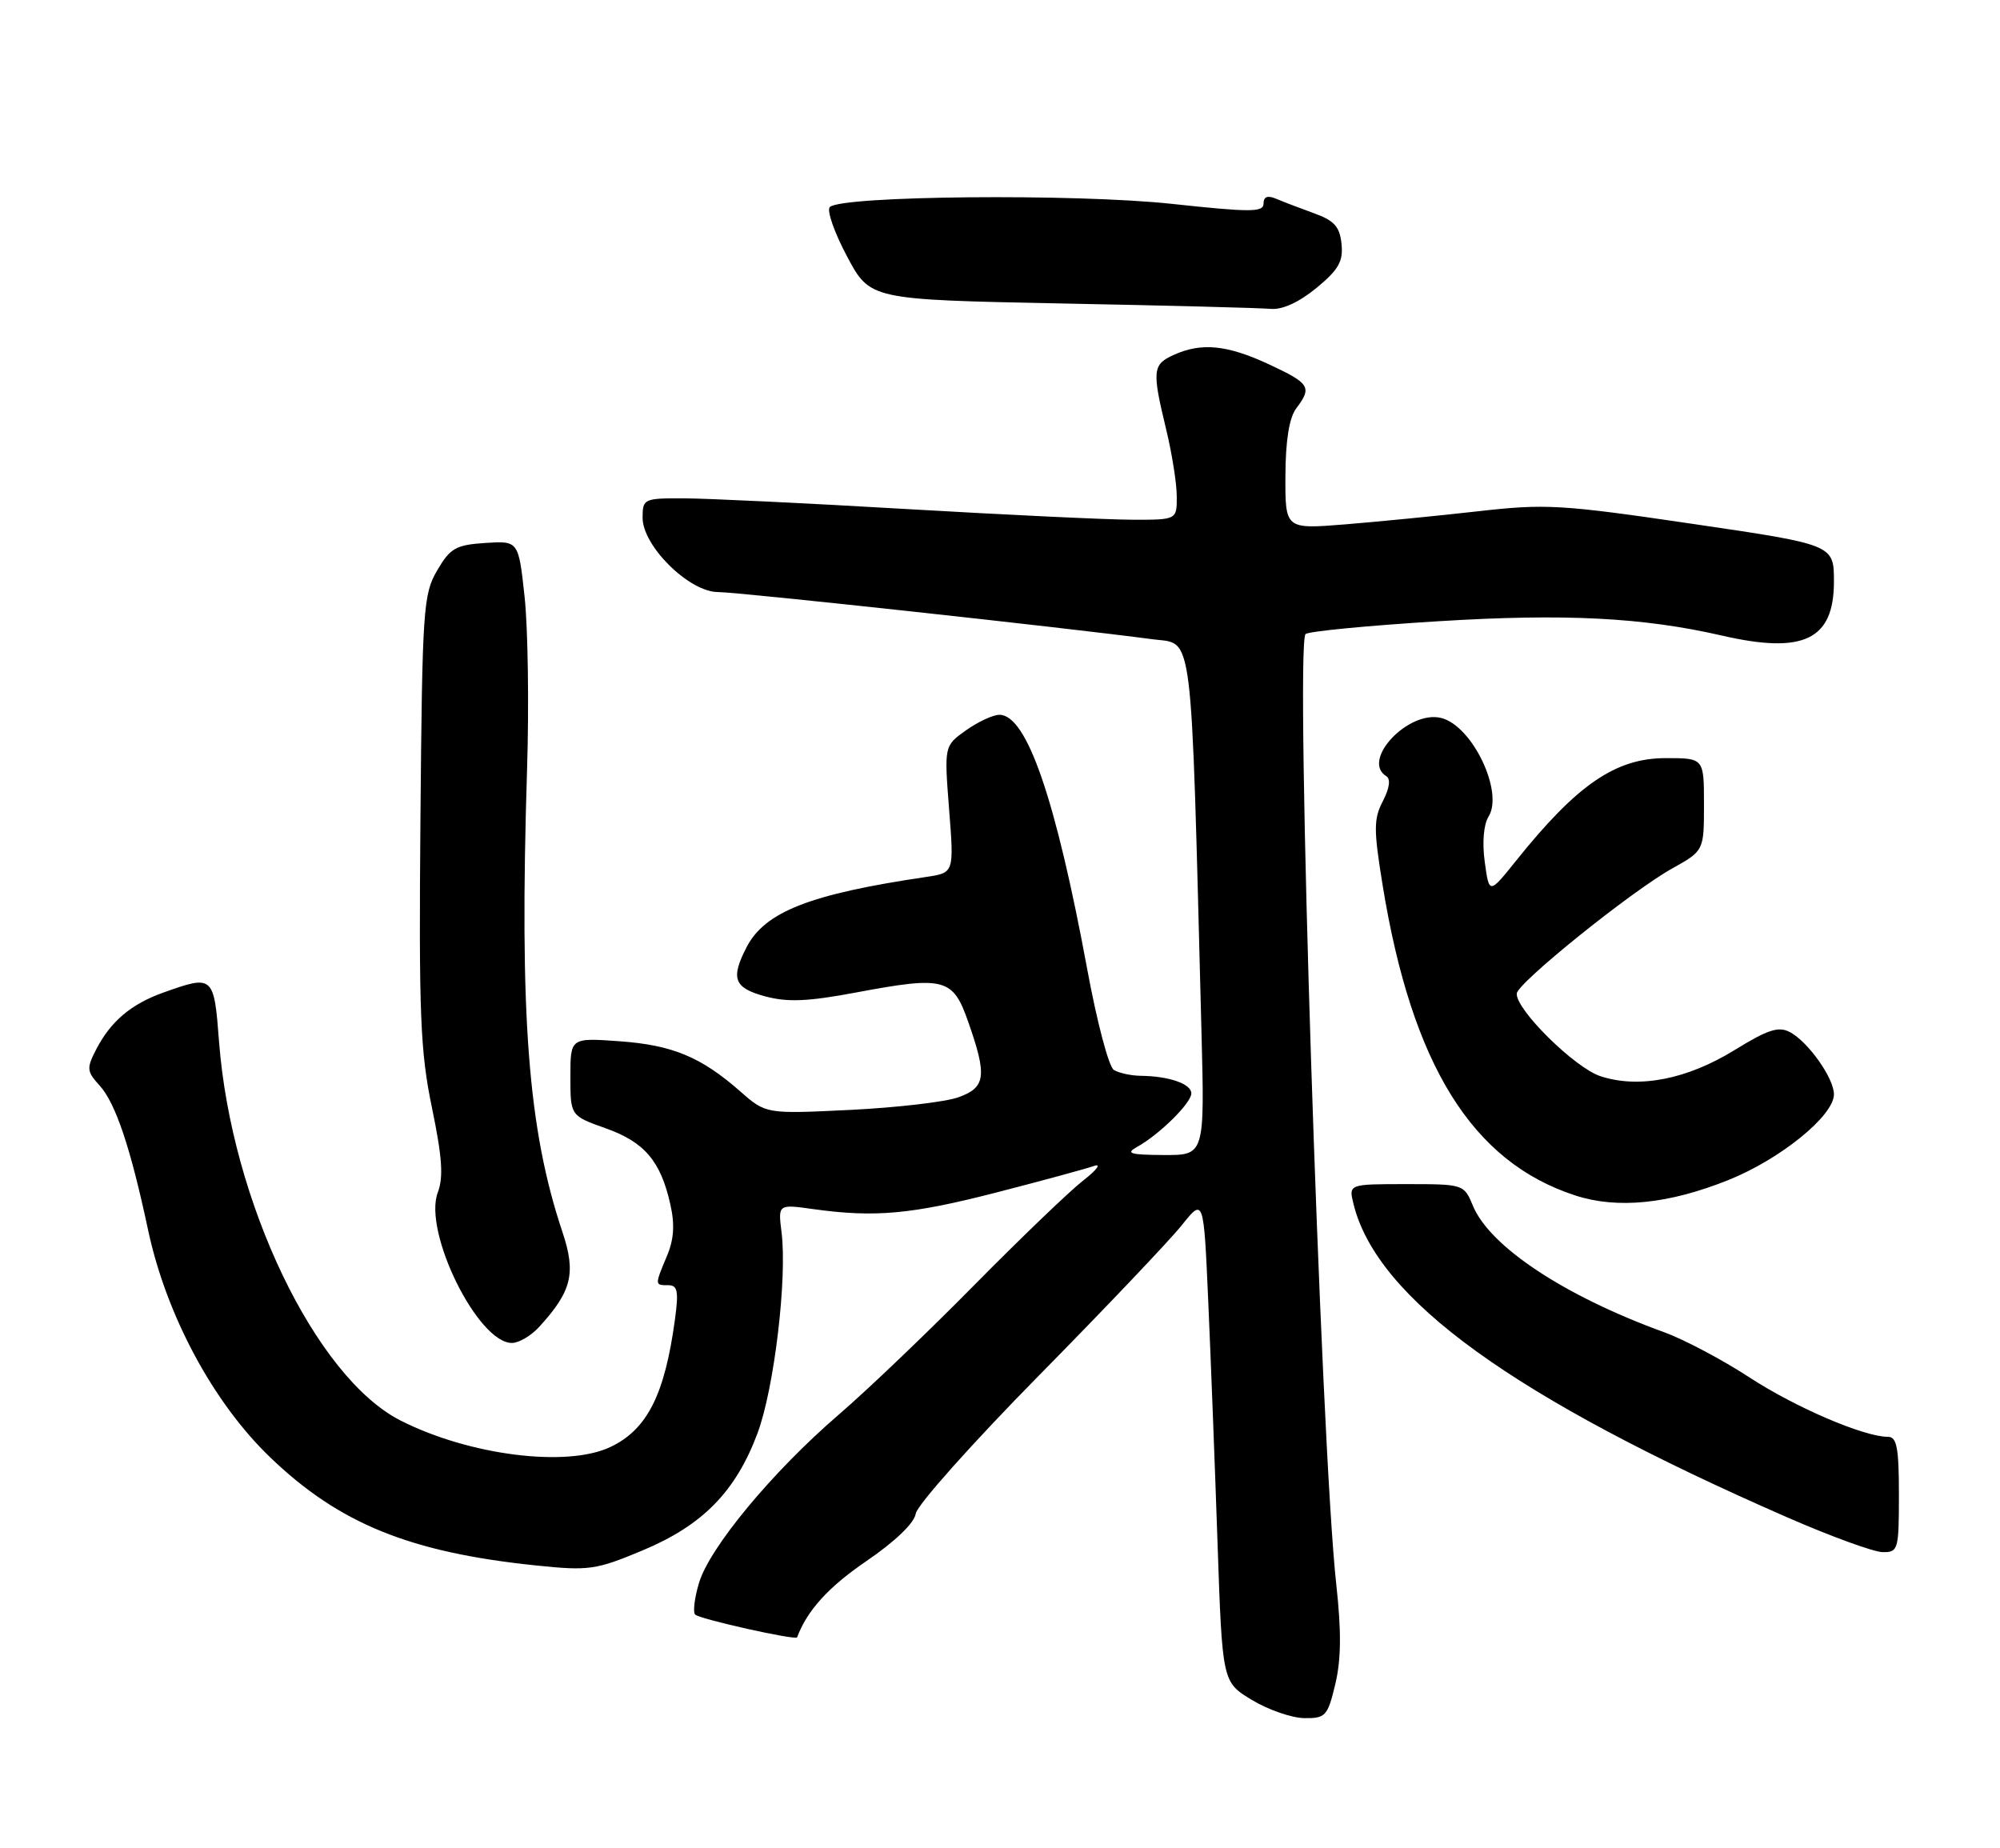 <?xml version="1.0" encoding="UTF-8" standalone="no"?>
<!DOCTYPE svg PUBLIC "-//W3C//DTD SVG 1.1//EN" "http://www.w3.org/Graphics/SVG/1.1/DTD/svg11.dtd" >
<svg xmlns="http://www.w3.org/2000/svg" xmlns:xlink="http://www.w3.org/1999/xlink" version="1.1" viewBox="0 0 277 256">
 <g >
 <path fill="currentColor"
d=" M 184.94 233.25 C 185.75 229.85 185.79 225.94 185.08 219.50 C 182.92 200.06 179.34 89.30 180.82 87.82 C 181.19 87.44 189.48 86.64 199.24 86.04 C 216.70 84.96 227.54 85.51 238.50 88.03 C 249.80 90.63 254.00 88.61 254.00 80.56 C 254.00 75.43 254.00 75.43 234.39 72.55 C 216.19 69.87 214.05 69.75 204.64 70.82 C 199.06 71.45 190.79 72.26 186.25 72.63 C 178.00 73.29 178.00 73.29 178.03 65.89 C 178.05 60.98 178.56 57.85 179.53 56.56 C 181.75 53.62 181.43 53.11 175.75 50.46 C 169.95 47.76 166.39 47.41 162.55 49.16 C 159.62 50.49 159.54 51.31 161.52 59.50 C 162.32 62.80 162.98 66.96 162.98 68.75 C 163.00 72.00 163.00 72.00 156.75 71.98 C 153.31 71.97 139.25 71.30 125.50 70.50 C 111.75 69.69 97.91 69.03 94.75 69.02 C 89.16 69.00 89.00 69.08 89.00 71.71 C 89.00 75.64 95.46 82.00 99.45 82.00 C 102.23 82.00 147.41 86.91 159.65 88.54 C 165.35 89.30 164.92 85.85 166.40 142.75 C 166.85 160.00 166.85 160.00 161.17 159.97 C 156.49 159.94 155.85 159.75 157.50 158.84 C 160.57 157.14 165.00 152.77 165.00 151.43 C 165.00 150.12 161.91 149.04 158.00 149.00 C 156.62 148.98 154.94 148.61 154.26 148.18 C 153.57 147.75 151.93 141.54 150.61 134.39 C 146.21 110.60 142.21 99.00 138.42 99.00 C 137.53 99.00 135.45 99.97 133.79 101.15 C 130.77 103.30 130.77 103.30 131.45 112.09 C 132.14 120.88 132.14 120.88 128.32 121.45 C 112.21 123.83 105.94 126.27 103.40 131.19 C 101.16 135.53 101.65 136.83 105.99 138.00 C 109.07 138.83 111.91 138.71 118.51 137.47 C 130.83 135.16 131.97 135.45 134.09 141.50 C 136.74 149.04 136.53 150.61 132.75 151.97 C 130.96 152.62 124.23 153.40 117.80 153.72 C 106.09 154.29 106.09 154.29 102.53 151.16 C 97.08 146.38 93.14 144.74 85.76 144.21 C 79.00 143.73 79.00 143.73 79.00 149.13 C 79.00 154.53 79.00 154.53 83.89 156.27 C 89.26 158.17 91.50 160.81 92.84 166.80 C 93.48 169.61 93.34 171.67 92.36 173.98 C 90.67 178.02 90.67 178.00 92.56 178.00 C 93.85 178.00 94.01 178.84 93.48 182.75 C 92.07 193.17 89.63 198.00 84.54 200.41 C 78.50 203.28 64.98 201.57 55.47 196.74 C 43.69 190.75 32.05 166.45 30.34 144.30 C 29.64 135.09 29.54 135.01 22.68 137.45 C 18.16 139.06 15.34 141.44 13.32 145.35 C 11.97 147.96 12.01 148.39 13.80 150.35 C 16.01 152.79 18.08 158.95 20.50 170.31 C 23.02 182.15 29.52 194.26 37.42 201.84 C 46.99 211.04 56.78 215.01 74.28 216.82 C 81.55 217.57 82.52 217.44 88.98 214.74 C 97.31 211.26 101.89 206.60 104.92 198.49 C 107.22 192.33 109.05 177.03 108.24 170.64 C 107.76 166.78 107.76 166.78 112.63 167.46 C 121.17 168.65 126.22 168.19 138.00 165.16 C 144.32 163.53 150.40 161.88 151.50 161.49 C 152.60 161.10 151.93 162.02 150.00 163.52 C 148.07 165.03 141.30 171.54 134.94 177.98 C 128.59 184.43 120.13 192.52 116.14 195.95 C 107.01 203.81 98.28 214.32 96.81 219.24 C 96.19 221.31 95.95 223.28 96.28 223.62 C 96.92 224.25 110.23 227.22 110.40 226.77 C 111.79 223.04 114.75 219.79 120.00 216.21 C 123.99 213.48 126.63 210.95 126.83 209.64 C 127.01 208.46 134.69 199.85 143.90 190.50 C 153.11 181.15 162.00 171.79 163.67 169.70 C 166.71 165.90 166.71 165.90 167.34 180.20 C 167.69 188.07 168.27 203.16 168.63 213.73 C 169.29 232.97 169.29 232.97 173.40 235.45 C 175.65 236.81 178.92 237.94 180.65 237.96 C 183.59 238.00 183.88 237.68 184.94 233.25 Z  M 263.00 207.00 C 263.00 200.50 262.71 199.00 261.48 199.00 C 258.15 199.00 248.64 194.92 242.25 190.74 C 238.54 188.32 233.25 185.52 230.50 184.52 C 216.70 179.51 206.35 172.67 204.00 167.00 C 202.77 164.02 202.70 164.00 194.77 164.00 C 186.78 164.00 186.78 164.00 187.46 166.75 C 190.70 179.91 209.60 193.57 247.50 210.14 C 253.55 212.78 259.51 214.96 260.75 214.97 C 262.90 215.00 263.00 214.64 263.00 207.00 Z  M 74.70 183.75 C 79.19 178.83 79.80 176.34 77.91 170.67 C 73.12 156.37 71.93 140.76 73.00 106.50 C 73.28 97.70 73.12 86.99 72.66 82.70 C 71.82 74.90 71.82 74.90 67.21 75.20 C 63.13 75.47 62.36 75.91 60.55 79.00 C 58.62 82.29 58.48 84.32 58.23 113.50 C 58.00 140.52 58.21 145.65 59.83 153.44 C 61.24 160.25 61.44 163.04 60.63 165.17 C 58.58 170.60 66.17 186.00 70.90 186.00 C 71.86 186.00 73.58 184.99 74.70 183.75 Z  M 239.37 163.44 C 246.59 160.55 254.00 154.53 254.00 151.56 C 254.00 149.33 250.45 144.31 247.91 142.95 C 246.33 142.11 244.85 142.59 240.23 145.44 C 233.64 149.50 226.96 150.80 221.65 149.05 C 218.10 147.88 209.93 139.82 210.07 137.61 C 210.15 136.15 225.89 123.48 231.55 120.31 C 236.00 117.83 236.00 117.83 236.00 111.41 C 236.00 105.00 236.00 105.00 230.72 105.00 C 223.77 105.00 218.45 108.64 210.00 119.18 C 206.25 123.86 206.25 123.86 205.64 119.39 C 205.27 116.72 205.48 114.20 206.16 113.11 C 208.30 109.68 203.92 100.52 199.61 99.44 C 195.08 98.30 188.46 105.31 192.00 107.50 C 192.63 107.89 192.45 109.16 191.53 110.95 C 190.24 113.43 190.24 114.88 191.50 122.64 C 195.55 147.51 203.88 160.92 218.17 165.57 C 224.00 167.47 231.09 166.76 239.37 163.44 Z  M 182.33 39.88 C 185.40 37.35 186.05 36.20 185.80 33.78 C 185.56 31.40 184.80 30.55 182.00 29.54 C 180.07 28.84 177.71 27.94 176.75 27.53 C 175.56 27.02 175.00 27.24 175.00 28.20 C 175.00 29.41 173.21 29.41 162.25 28.23 C 148.96 26.80 116.49 27.10 114.93 28.68 C 114.48 29.13 115.55 32.20 117.31 35.50 C 120.50 41.50 120.50 41.50 147.00 42.03 C 161.57 42.31 174.63 42.65 176.02 42.78 C 177.61 42.92 179.94 41.85 182.33 39.88 Z "/>
</g>
</svg>